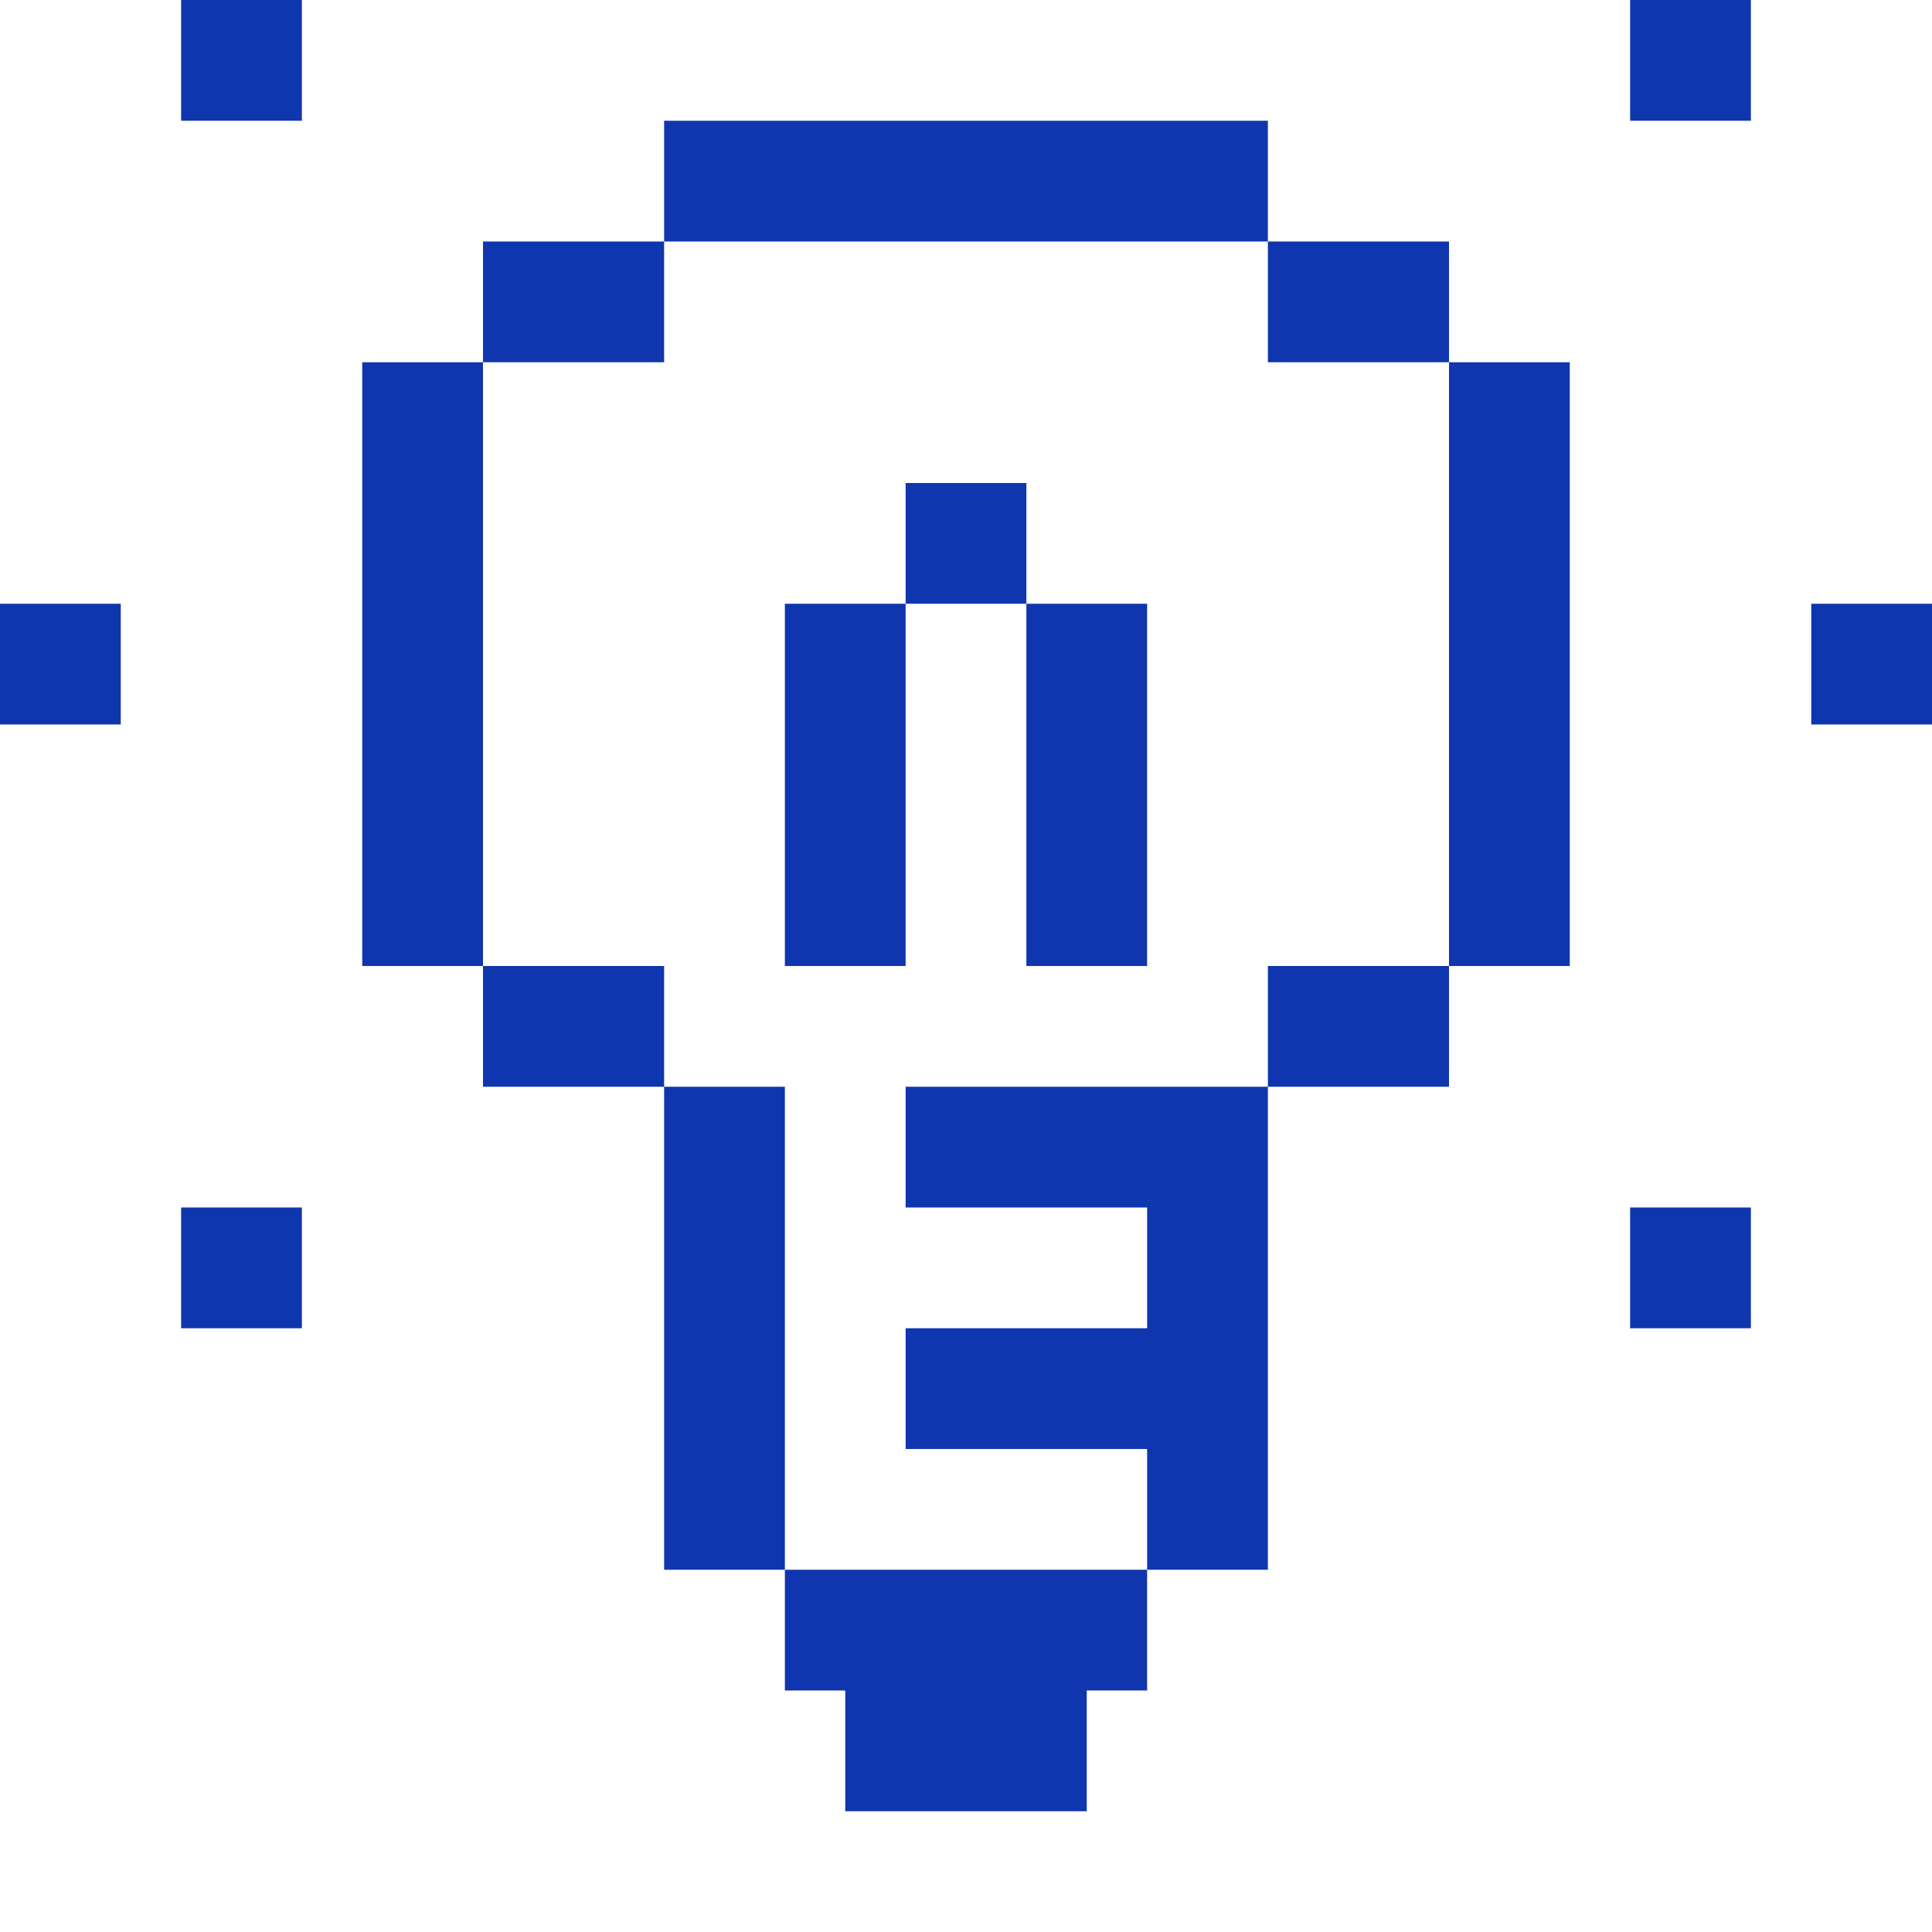 <svg xmlns="http://www.w3.org/2000/svg" xmlns:xlink="http://www.w3.org/1999/xlink" viewBox="0,0,256,256" width="32px" height="32px" fill-rule="nonzero"><g fill="#0f36ae" fill-rule="nonzero" stroke="none" stroke-width="1" stroke-linecap="butt" stroke-linejoin="miter" stroke-miterlimit="10" stroke-dasharray="" stroke-dashoffset="0" font-family="none" font-weight="none" font-size="none" text-anchor="none" style="mix-blend-mode: normal"><g transform="scale(8,8)"><path d="M3,0v2h2v-2zM27,0v2h2v-2zM11,2v2h10v-2zM21,4v2h3v-2zM24,6v10h2v-10zM24,16h-3v2h3zM21,18h-1h-5v2h4v2h-4v2h4v2h2zM19,26h-6v2h1v2h4v-2h1zM13,26v-8h-2v8zM11,18v-2h-3v2zM8,16v-10h-2v10zM8,6h3v-2h-3zM15,8v2h2v-2zM17,10v6h2v-6zM15,10h-2v6h2zM0,10v2h2v-2zM30,10v2h2v-2zM3,20v2h2v-2zM27,20v2h2v-2z"></path></g></g></svg>